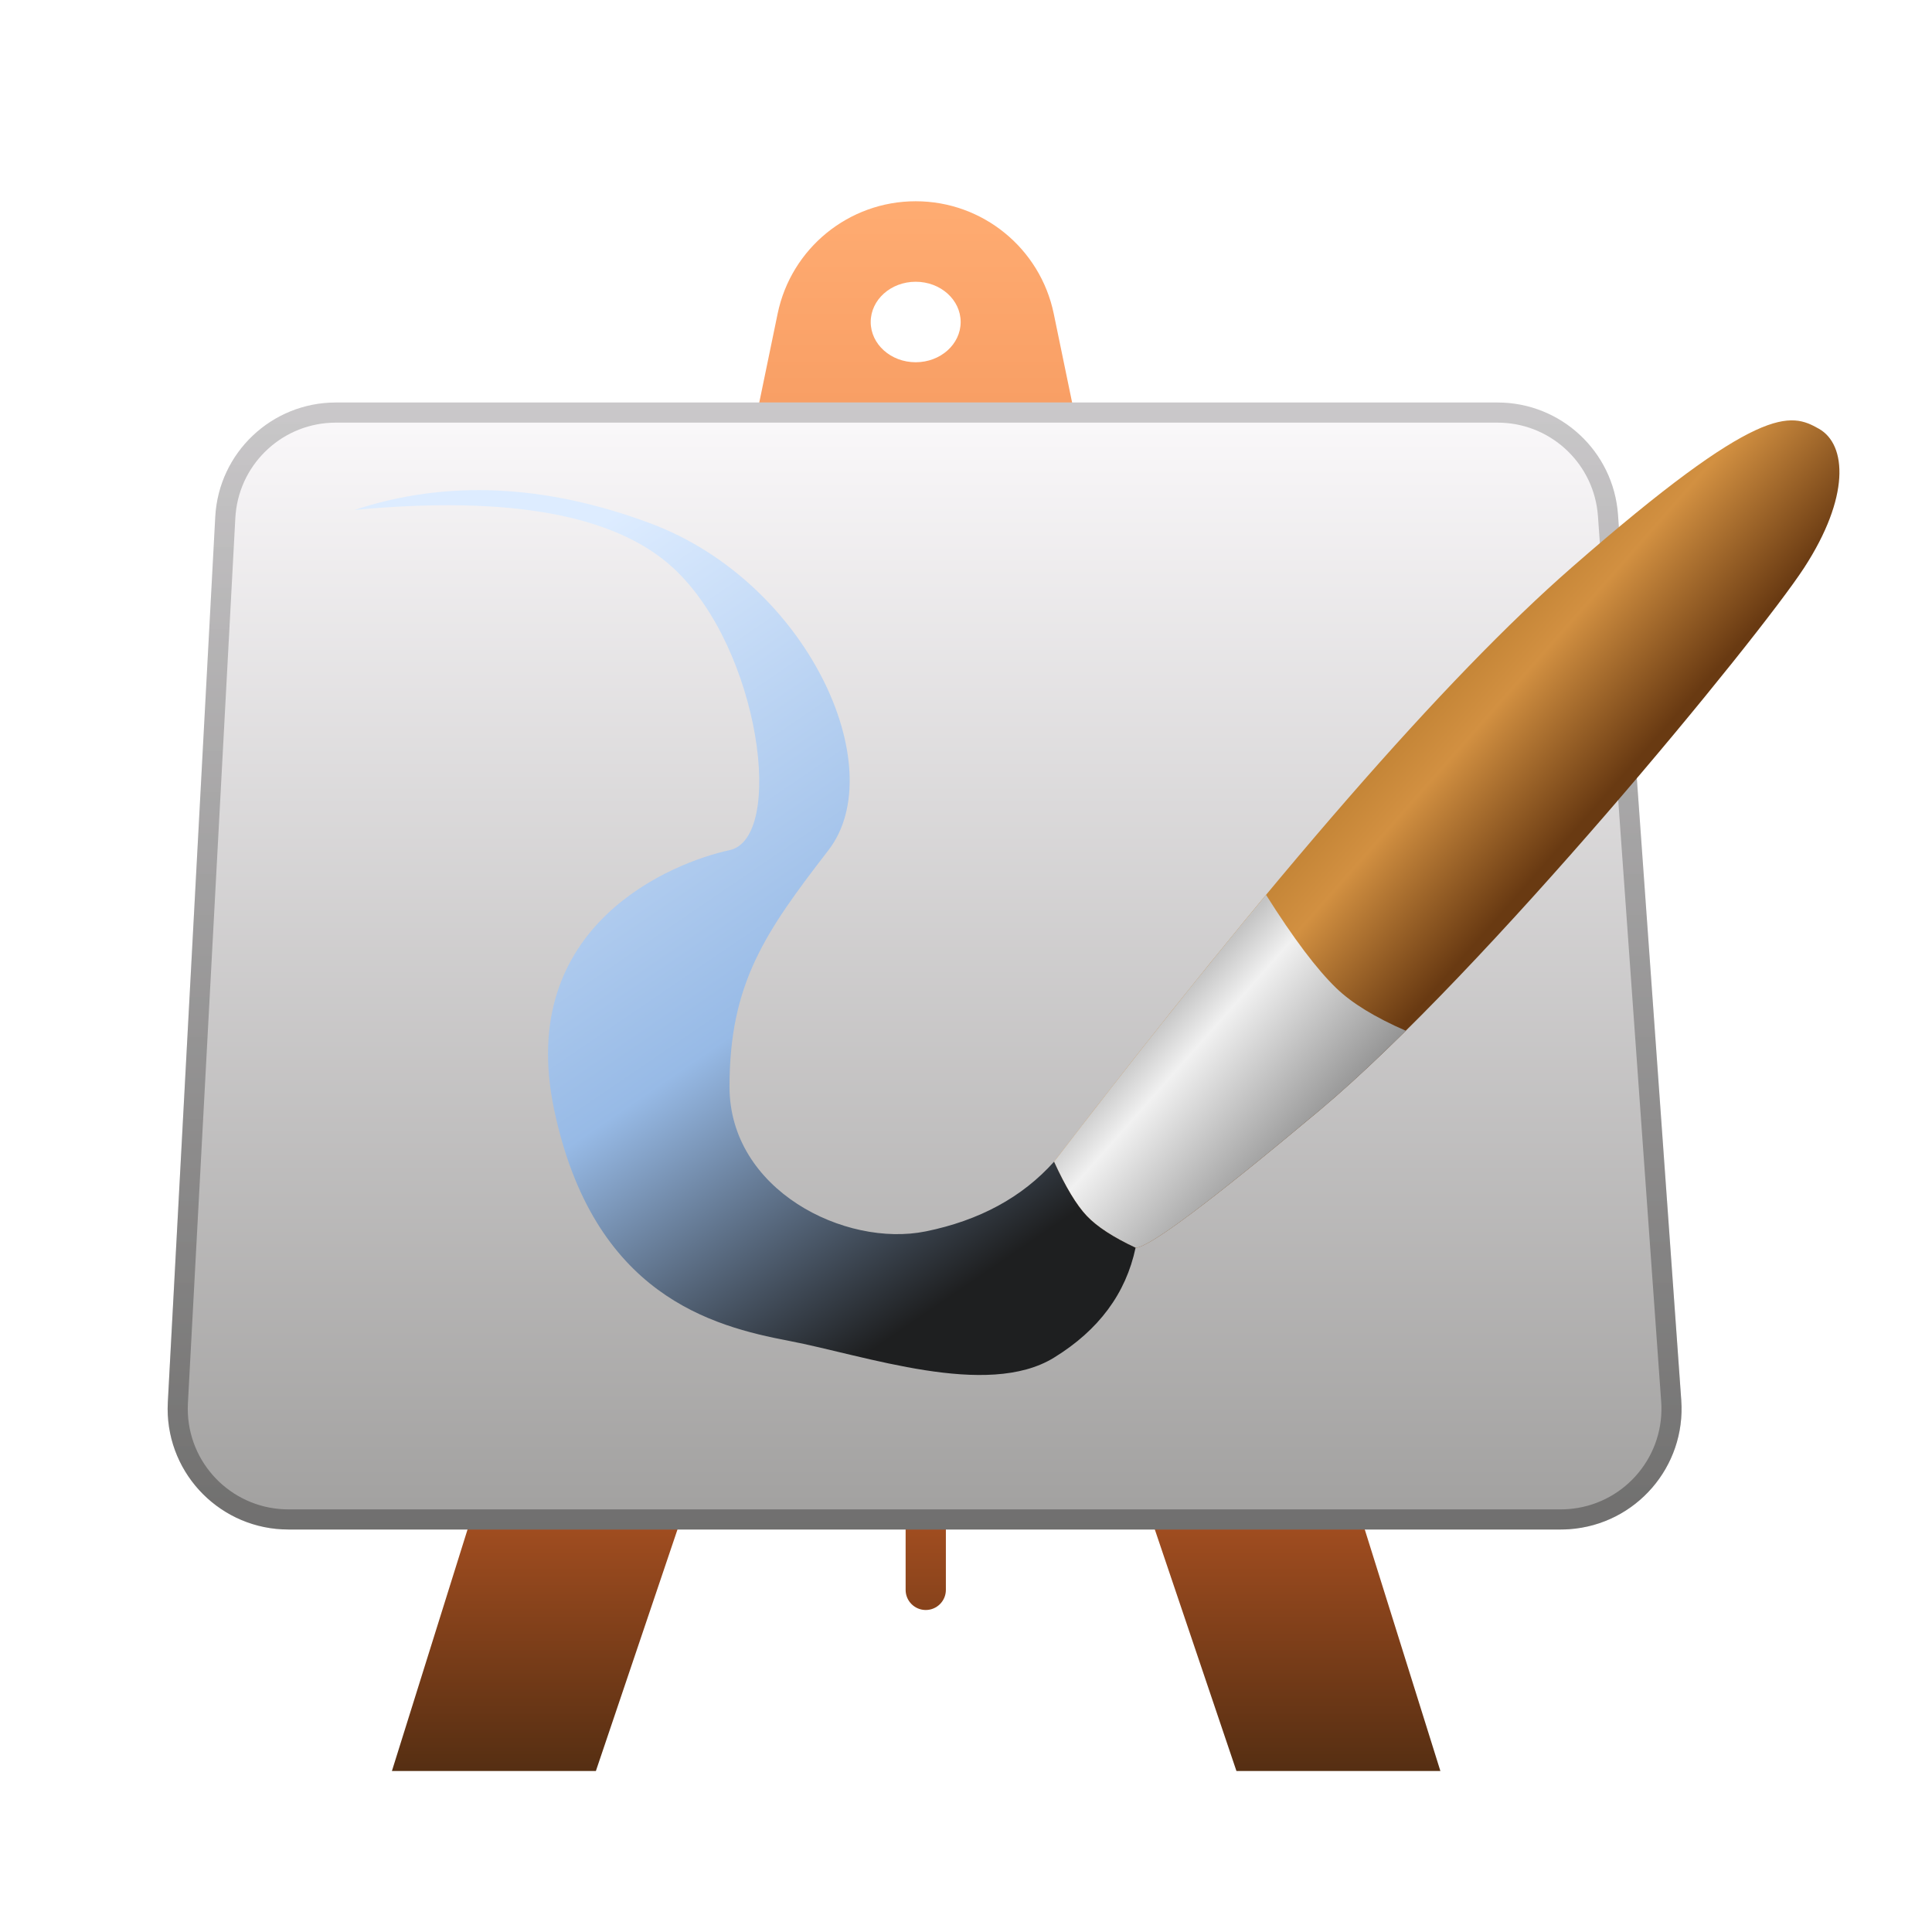 <svg xmlns="http://www.w3.org/2000/svg" width="96" height="96" viewBox="0 0 96 96">
  <defs>
    <filter id="com.apps.mypaint-a" width="128.8%" height="130.8%" x="-14.4%" y="-15.4%" filterUnits="objectBoundingBox">
      <feOffset dy="2" in="SourceAlpha" result="shadowOffsetOuter1"/>
      <feGaussianBlur in="shadowOffsetOuter1" result="shadowBlurOuter1" stdDeviation="2"/>
      <feColorMatrix in="shadowBlurOuter1" result="shadowMatrixOuter1" values="0 0 0 0 0   0 0 0 0 0   0 0 0 0 0  0 0 0 0.2 0"/>
      <feMerge>
        <feMergeNode in="shadowMatrixOuter1"/>
        <feMergeNode in="SourceGraphic"/>
      </feMerge>
    </filter>
    <linearGradient id="com.apps.mypaint-b" x1="50%" x2="50%" y1="0%" y2="102.357%">
      <stop offset="0%" stop-color="#FFAC72"/>
      <stop offset="70.643%" stop-color="#DA642A"/>
      <stop offset="100%" stop-color="#482910"/>
    </linearGradient>
    <linearGradient id="com.apps.mypaint-c" x1="50%" x2="50%" y1="0%" y2="100%">
      <stop offset="0%" stop-color="#FBF9FB"/>
      <stop offset="100%" stop-color="#A1A09F"/>
    </linearGradient>
    <linearGradient id="com.apps.mypaint-d" x1="50%" x2="50%" y1="0%" y2="100%">
      <stop offset="0%" stop-opacity=".196"/>
      <stop offset="100%" stop-opacity=".304"/>
    </linearGradient>
    <linearGradient id="com.apps.mypaint-e" x1="52.828%" x2="70.366%" y1="28.999%" y2="45.482%">
      <stop offset="0%" stop-color="#C38436"/>
      <stop offset="28.399%" stop-color="#D29041"/>
      <stop offset="100%" stop-color="#693A12"/>
    </linearGradient>
    <linearGradient id="com.apps.mypaint-f" x1="50%" x2="92.074%" y1="12.715%" y2="50%">
      <stop offset="0%" stop-color="#C4C4C4"/>
      <stop offset="23.363%" stop-color="#F1F1F1"/>
      <stop offset="100%" stop-color="#919191"/>
    </linearGradient>
    <linearGradient id="com.apps.mypaint-g" x1="35.523%" x2="83.116%" y1="2.45%" y2="84.943%">
      <stop offset="0%" stop-color="#DDECFF"/>
      <stop offset="59.438%" stop-color="#97BAE6"/>
      <stop offset="100%" stop-color="#1E1F20"/>
    </linearGradient>
  </defs>
  <g fill="none" fill-rule="evenodd" filter="url(#com.apps.mypaint-a)" transform="translate(8 8)">
    <path fill="url(#com.apps.mypaint-b)" d="M26.672,63.015 L21.609,78 L11.474,78 L16.166,63.015 L26.672,63.015 Z M58.88,63.015 L63.572,78 L53.438,78 L48.374,63.015 L58.88,63.015 Z M38,64 C38.552,64 39,64.448 39,65 L39,69 C39,69.552 38.552,70 38,70 C37.448,70 37,69.552 37,69 L37,65 C37,64.448 37.448,64 38,64 Z M37.5,0 C40.822,-6.10279278e-16 43.687,2.334 44.36,5.587 L46.099,14 L28.901,14 L30.64,5.587 C31.313,2.334 34.178,6.10279278e-16 37.5,0 Z M37.5,4 C36.266,4 35.265,4.895 35.265,6 C35.265,7.105 36.266,8 37.5,8 C38.734,8 39.735,7.105 39.735,6 C39.735,4.895 38.734,4 37.5,4 Z"/>
    <path fill="url(#com.apps.mypaint-c)" d="M8.687,10 L66.413,10 C69.561,10 72.174,12.433 72.398,15.573 L75.541,59.573 C75.777,62.878 73.289,65.749 69.984,65.985 C69.841,65.995 69.699,66 69.556,66 L6.33,66 C3.016,66 0.33,63.314 0.33,60 C0.33,59.893 0.333,59.786 0.339,59.679 L2.696,15.679 C2.866,12.495 5.498,10 8.687,10 Z"/>
    <path fill="url(#com.apps.mypaint-d)" fill-rule="nonzero" d="M66.413,10 C69.561,10 72.174,12.433 72.398,15.573 L75.541,59.573 C75.777,62.878 73.289,65.749 69.984,65.985 C69.841,65.995 69.699,66 69.556,66 L6.33,66 C3.016,66 0.33,63.314 0.33,60 C0.33,59.893 0.333,59.786 0.339,59.679 L2.696,15.679 C2.866,12.495 5.498,10 8.687,10 L66.413,10 Z M66.413,11 L8.687,11 C6.104,11 3.959,12.965 3.711,15.513 L3.694,15.733 L1.337,59.733 C1.332,59.822 1.33,59.911 1.33,60 C1.33,62.689 3.452,64.882 6.113,64.995 L6.33,65 L69.556,65 C69.675,65 69.794,64.996 69.912,64.987 C72.594,64.796 74.631,62.523 74.554,59.86 L74.543,59.644 L71.401,15.644 C71.219,13.102 69.159,11.116 66.637,11.005 L66.413,11 Z"/>
    <path fill="url(#com.apps.mypaint-e)" d="M44.374,47.725 C55.261,33.515 63.832,23.675 70.089,18.205 C79.474,10 80.971,10.509 82.377,11.303 C83.783,12.097 83.918,14.715 81.651,18.205 C79.384,21.695 65.729,38.341 57.57,45.17 C52.131,49.723 49.083,52 48.426,52 C47.32,51.485 46.511,50.958 46,50.418 C45.489,49.879 44.947,48.981 44.374,47.725 Z"/>
    <path fill="url(#com.apps.mypaint-f)" d="M58.403,39.103 C59.177,39.849 60.327,40.553 61.854,41.217 C60.331,42.725 58.88,44.074 57.57,45.17 C52.131,49.723 49.083,52 48.426,52 C47.32,51.485 46.511,50.958 46,50.418 C45.489,49.879 44.947,48.981 44.374,47.725 C48.167,42.774 51.678,38.354 54.909,34.465 C56.268,36.622 57.433,38.168 58.403,39.103 Z"/>
    <path fill="url(#com.apps.mypaint-g)" d="M44.374,47.725 C42.794,49.49 40.669,50.644 38,51.187 C33.996,52 28.249,49.14 28.249,44 C28.249,38.86 30.02,36.32 33.166,32.244 C36.312,28.168 32.145,18.92 24.303,16 C19.075,14.053 14.177,13.833 9.611,15.34 C17.32,14.609 22.609,15.578 25.477,18.245 C29.78,22.246 31.021,31.65 28.249,32.244 C25.477,32.839 17.59,35.922 19.536,45.144 C21.481,54.366 27.401,55.9 31.201,56.626 C35,57.352 41.042,59.512 44.374,57.46 C46.596,56.093 47.946,54.272 48.426,52 C47.316,51.48 46.507,50.953 46,50.418 C45.493,49.884 44.951,48.986 44.374,47.725 Z"/>
  </g>
</svg>
